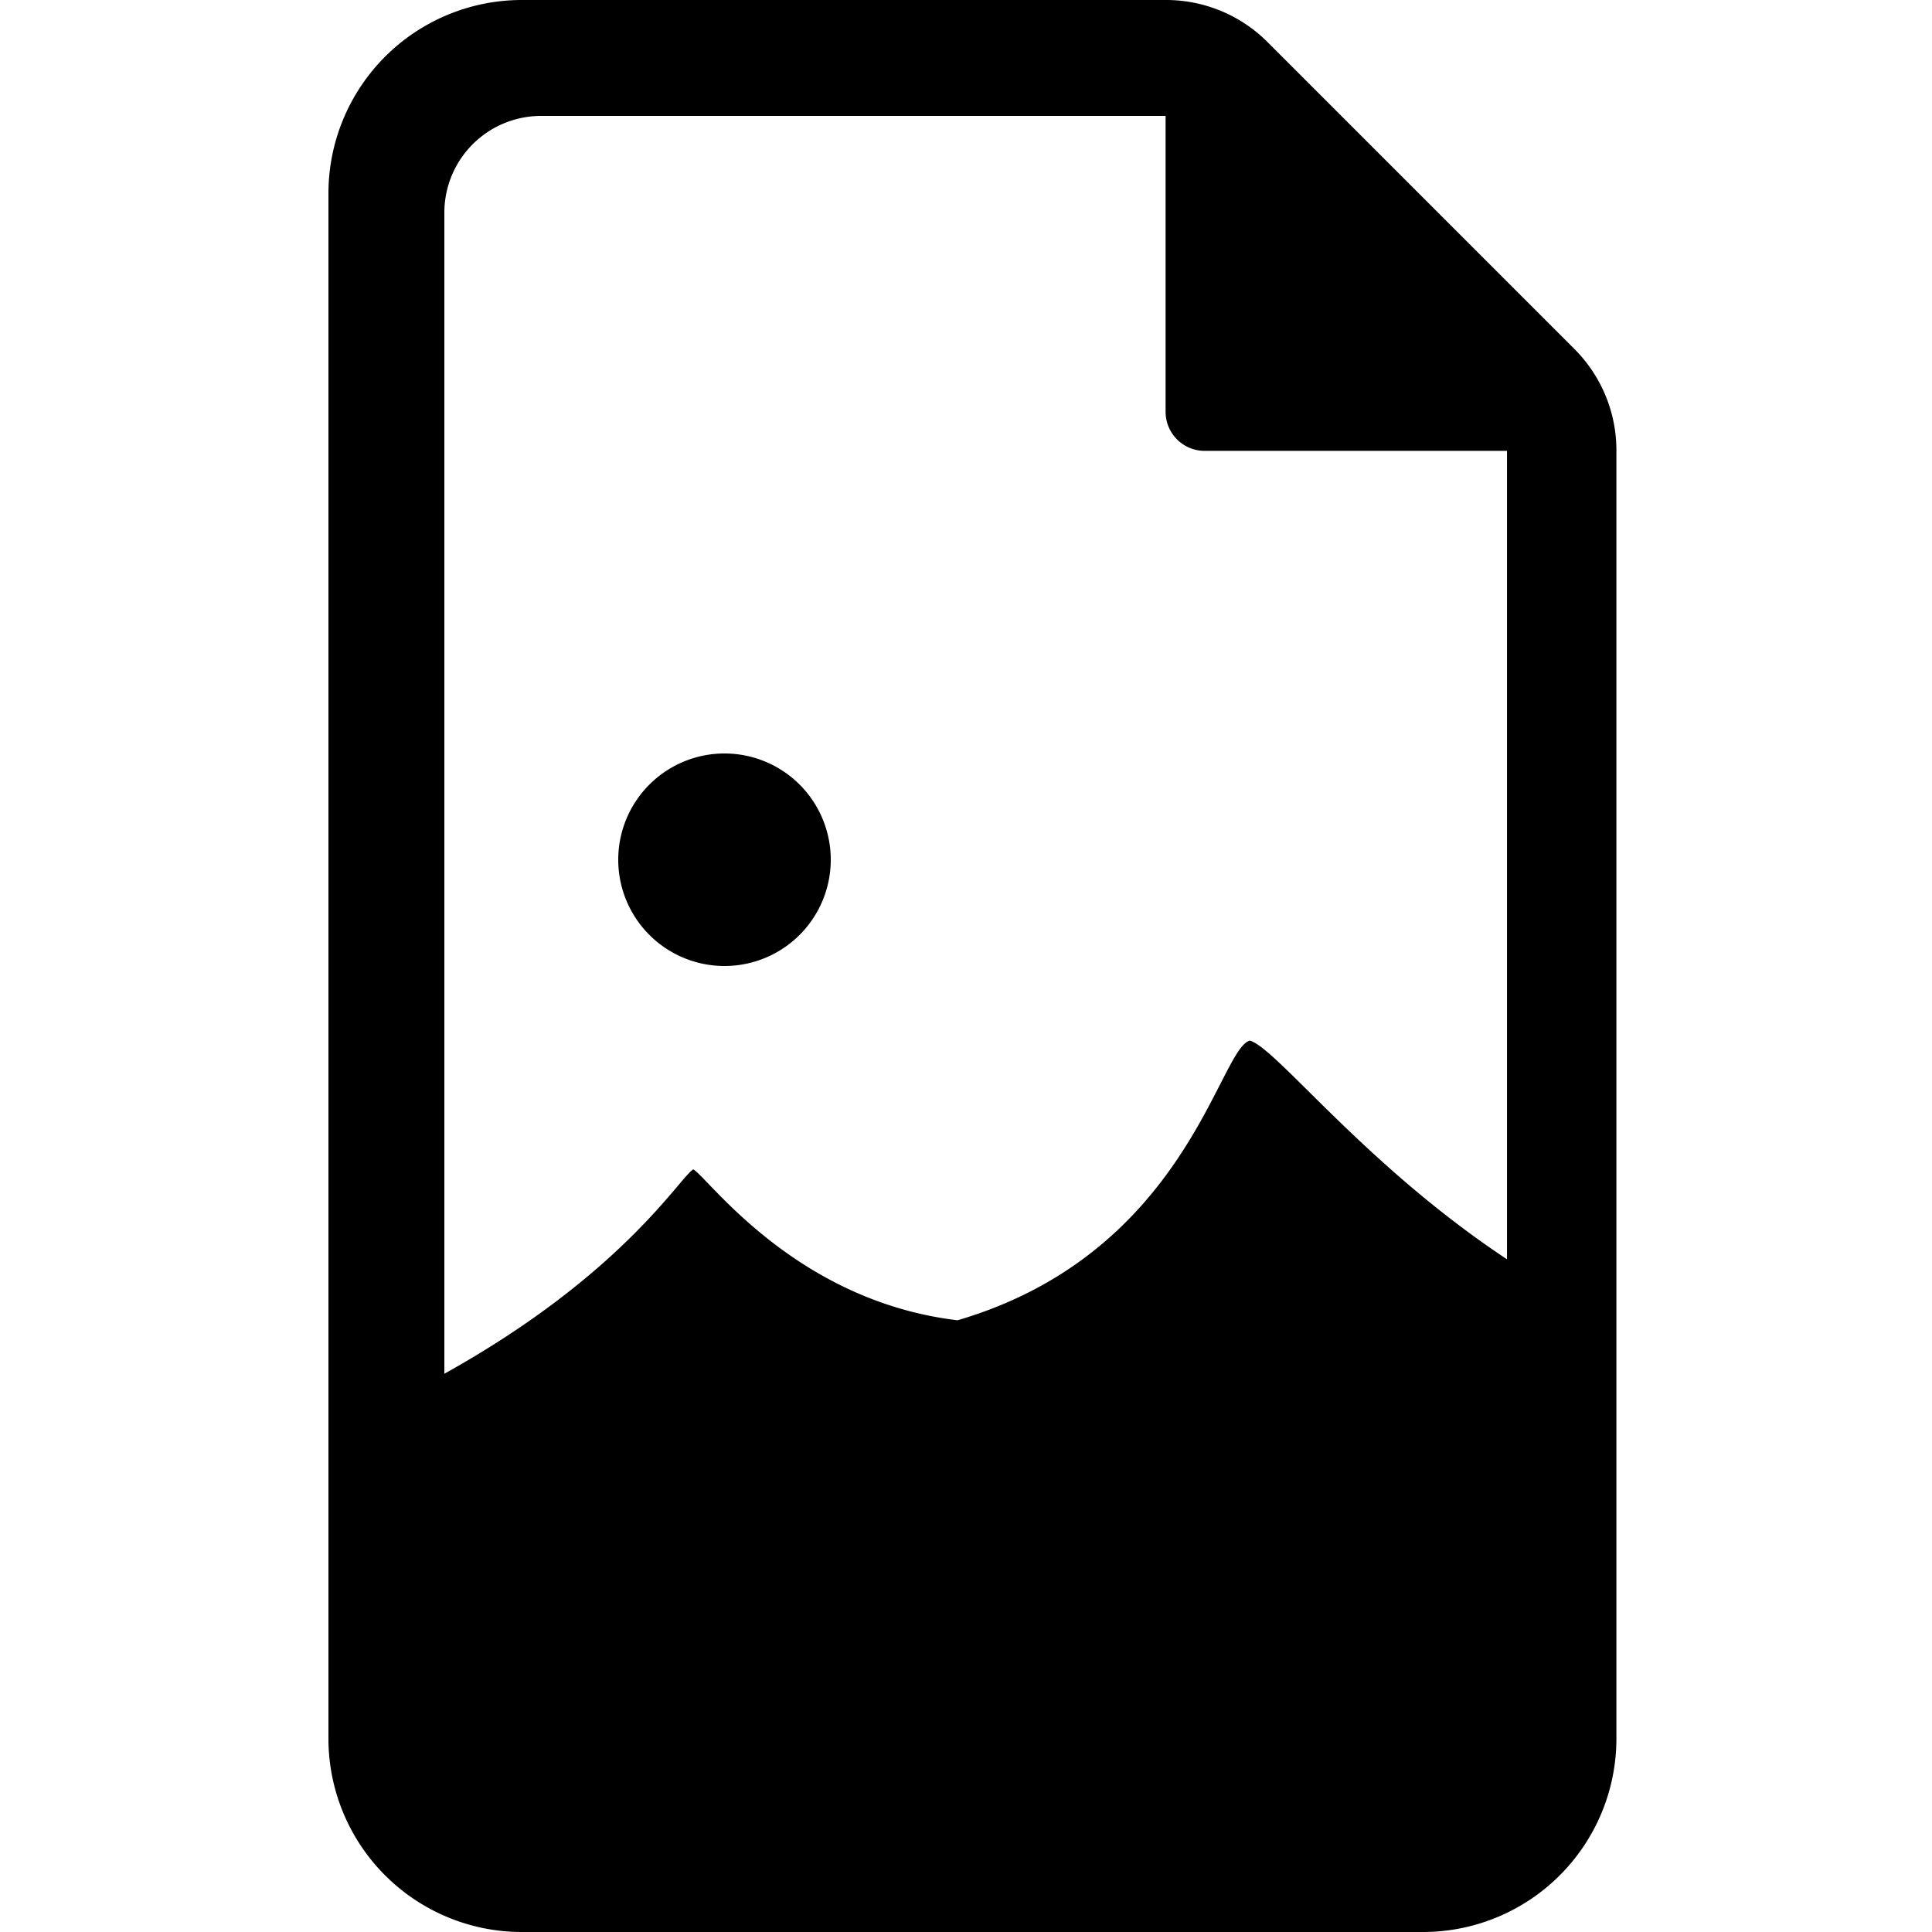 <svg xmlns="http://www.w3.org/2000/svg" xmlns:xlink="http://www.w3.org/1999/xlink" width="100" height="100" viewBox="0 0 100 100"><defs><clipPath id="b"><rect width="100" height="100"/></clipPath></defs><g id="a" clip-path="url(#b)"><path d="M-8320-1176a10.012,10.012,0,0,1-10-10v-80a10.012,10.012,0,0,1,10-10h33.333a7.415,7.415,0,0,1,5.287,2.191l15.855,15.857a7.416,7.416,0,0,1,2.19,5.283V-1186a10.011,10.011,0,0,1-10,10Zm-4-89v60.105c9.251-5.148,12.186-10.176,12.885-10.58.8.464,5.289,6.811,13.676,7.812,11.848-3.472,13.516-14.042,15.13-14.475,1.363.365,5.945,6.443,13.311,11.318v-41.843h-15.65a2.023,2.023,0,0,1-2.021-2.02V-1270H-8319A5.006,5.006,0,0,0-8324-1265Zm9,33.5a5.5,5.5,0,0,1,5.5-5.5,5.5,5.5,0,0,1,5.5,5.5,5.5,5.5,0,0,1-5.5,5.5A5.5,5.5,0,0,1-8315-1231.5Z" transform="translate(8347 1276)"/></g></svg>